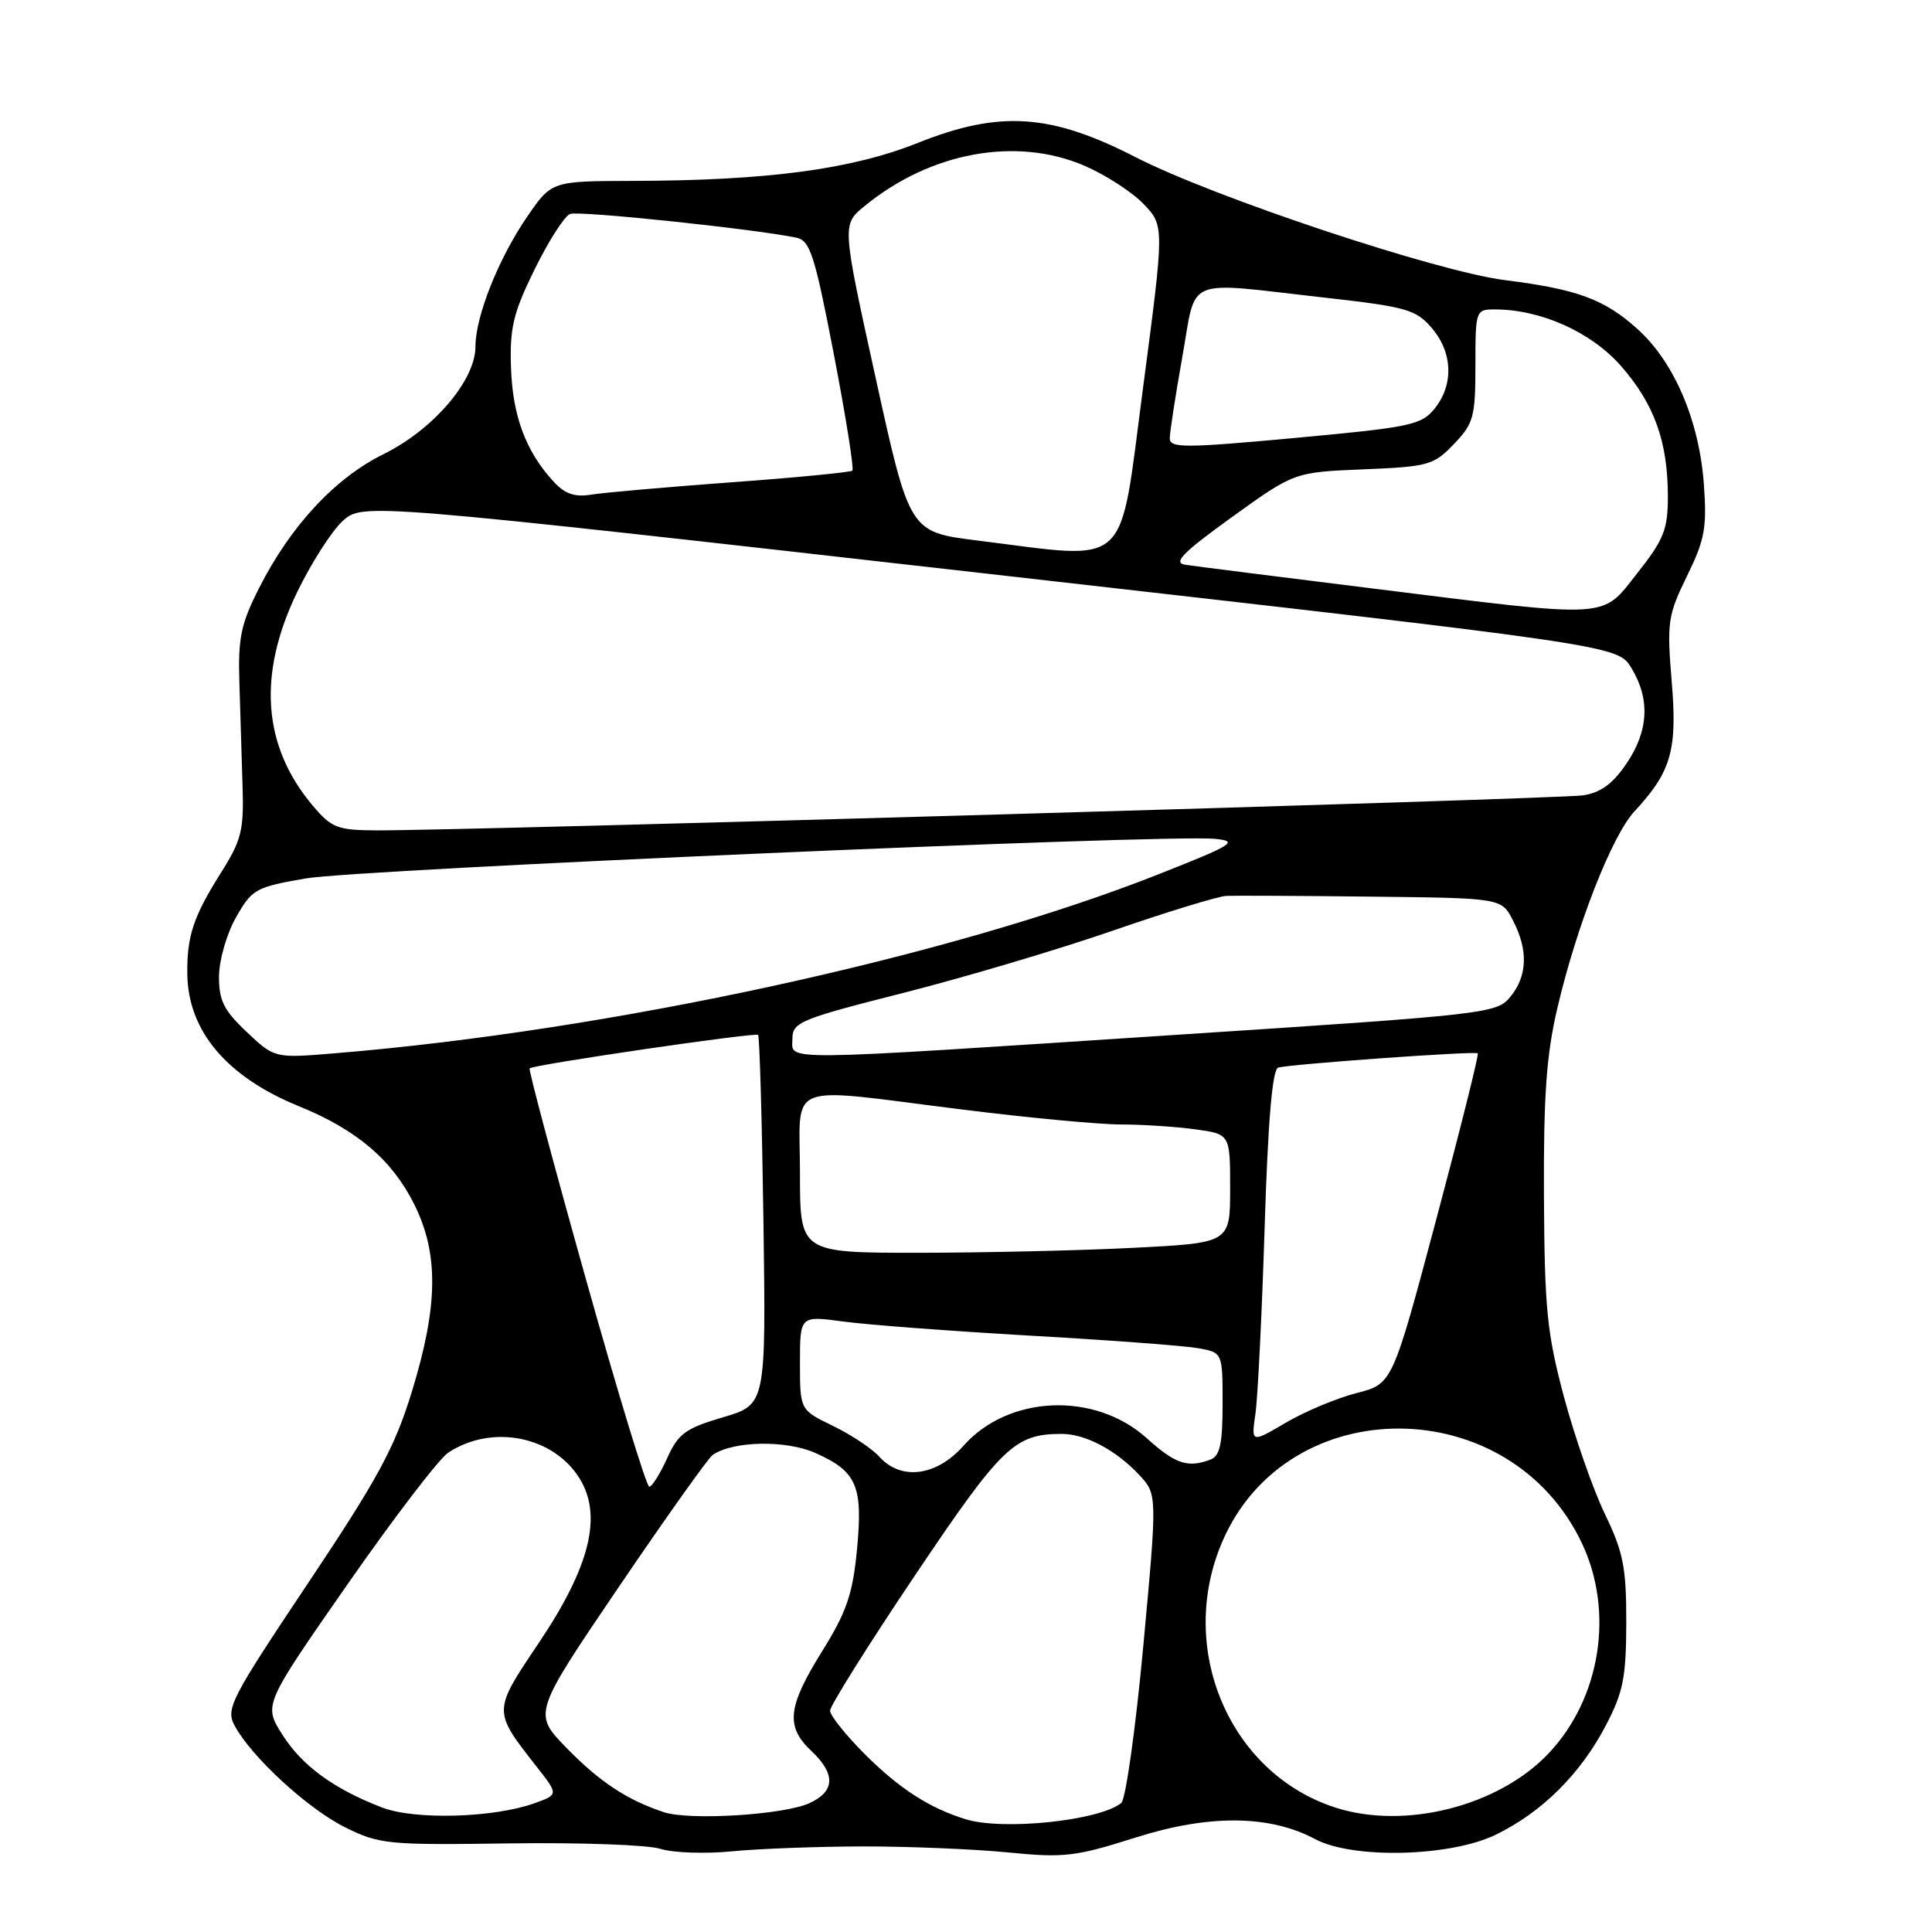 <?xml version="1.0" encoding="UTF-8" standalone="no"?>
<!DOCTYPE svg PUBLIC "-//W3C//DTD SVG 1.1//EN" "http://www.w3.org/Graphics/SVG/1.1/DTD/svg11.dtd" >
<svg xmlns="http://www.w3.org/2000/svg" xmlns:xlink="http://www.w3.org/1999/xlink" version="1.1" viewBox="0 0 256 256">
 <g >
 <path fill="currentColor"
d=" M 114.50 244.66 C 120.55 244.66 129.15 245.02 133.61 245.46 C 140.98 246.19 142.51 246.01 150.42 243.50 C 160.16 240.40 168.22 240.46 174.28 243.70 C 179.26 246.35 192.14 246.04 198.17 243.12 C 204.29 240.15 209.38 235.11 212.75 228.69 C 215.09 224.23 215.47 222.30 215.49 215.00 C 215.50 207.69 215.10 205.68 212.66 200.62 C 211.10 197.39 208.66 190.41 207.24 185.12 C 204.98 176.66 204.66 173.44 204.58 158.50 C 204.52 145.18 204.90 139.77 206.37 133.53 C 208.91 122.68 213.59 110.73 216.56 107.53 C 221.46 102.24 222.27 99.42 221.51 90.30 C 220.86 82.45 220.99 81.54 223.53 76.34 C 225.90 71.51 226.19 69.92 225.77 64.14 C 225.16 55.76 221.85 48.00 217.01 43.63 C 212.61 39.65 209.03 38.33 199.42 37.12 C 190.38 35.98 160.90 26.17 150.50 20.84 C 139.22 15.05 132.48 14.60 121.63 18.93 C 112.82 22.45 101.70 23.93 83.80 23.97 C 73.10 24.00 73.10 24.00 69.89 28.66 C 66.07 34.21 63.00 41.91 63.00 45.93 C 63.00 50.39 57.43 56.91 50.85 60.16 C 44.39 63.34 38.50 69.68 34.32 77.94 C 31.92 82.67 31.53 84.55 31.72 90.50 C 31.84 94.35 32.03 100.49 32.14 104.14 C 32.33 110.02 32.00 111.33 29.28 115.64 C 25.62 121.44 24.75 124.06 24.82 129.08 C 24.92 136.63 30.06 142.70 39.63 146.59 C 47.27 149.70 51.95 153.68 54.89 159.58 C 58.15 166.12 58.07 173.02 54.58 184.38 C 52.29 191.85 50.10 195.88 40.83 209.76 C 30.57 225.11 29.89 226.42 31.08 228.64 C 33.29 232.78 40.78 239.67 45.73 242.13 C 50.26 244.38 51.37 244.49 67.50 244.26 C 76.85 244.13 85.85 244.45 87.50 244.98 C 89.15 245.51 93.42 245.66 97.00 245.31 C 100.58 244.96 108.45 244.67 114.50 244.66 Z  M 127.99 241.07 C 123.19 239.60 119.19 237.03 114.61 232.45 C 112.07 229.92 110.00 227.32 109.99 226.67 C 109.99 226.03 115.04 217.97 121.23 208.76 C 132.76 191.61 134.43 190.00 140.70 190.00 C 143.82 190.00 147.88 192.15 150.93 195.41 C 153.35 198.00 153.35 198.00 151.50 218.03 C 150.48 229.04 149.16 238.44 148.57 238.91 C 145.64 241.25 132.97 242.58 127.99 241.07 Z  M 50.64 239.51 C 44.23 237.05 40.00 233.96 37.40 229.83 C 34.92 225.91 34.92 225.91 46.06 209.91 C 52.19 201.11 58.20 193.26 59.41 192.47 C 65.22 188.66 73.39 190.30 76.84 195.97 C 79.84 200.91 78.15 207.64 71.39 217.70 C 65.27 226.81 65.27 226.65 71.15 234.15 C 74.01 237.80 74.01 237.80 70.76 238.96 C 65.35 240.88 54.96 241.17 50.64 239.51 Z  M 87.99 240.13 C 83.10 238.52 79.44 236.10 75.06 231.60 C 70.62 227.04 70.62 227.04 82.00 210.27 C 88.26 201.05 93.85 193.18 94.44 192.78 C 97.20 190.91 104.21 190.79 108.12 192.56 C 113.56 195.01 114.36 196.91 113.55 205.40 C 112.98 211.25 112.17 213.61 108.93 218.81 C 104.35 226.16 104.07 228.77 107.50 232.00 C 110.75 235.05 110.67 237.37 107.25 238.93 C 103.86 240.48 91.40 241.25 87.99 240.13 Z  M 176.97 239.52 C 162.89 235.00 155.84 218.39 161.99 204.21 C 170.67 184.18 200.09 184.36 209.62 204.50 C 213.91 213.58 212.09 225.06 205.19 232.34 C 198.58 239.33 186.18 242.48 176.97 239.52 Z  M 77.61 169.40 C 73.35 154.23 70.00 141.69 70.18 141.56 C 70.83 141.05 100.10 136.77 100.45 137.13 C 100.65 137.33 100.97 148.44 101.16 161.81 C 101.50 186.12 101.50 186.12 95.79 187.80 C 90.81 189.27 89.87 189.96 88.39 193.24 C 87.46 195.31 86.39 197.00 86.03 197.00 C 85.66 197.00 81.87 184.58 77.61 169.40 Z  M 116.52 193.03 C 115.54 191.94 112.77 190.10 110.37 188.94 C 106.00 186.82 106.00 186.82 106.00 180.58 C 106.00 174.33 106.00 174.33 111.75 175.11 C 114.91 175.54 126.05 176.38 136.50 176.98 C 146.95 177.57 156.96 178.32 158.75 178.64 C 162.00 179.22 162.00 179.22 162.00 186.00 C 162.00 191.27 161.65 192.92 160.42 193.39 C 157.41 194.55 155.73 193.99 151.95 190.57 C 145.08 184.37 133.62 184.84 127.66 191.58 C 124.09 195.61 119.41 196.22 116.52 193.03 Z  M 166.35 187.35 C 166.66 185.23 167.21 174.13 167.57 162.68 C 168.01 148.53 168.59 141.73 169.36 141.47 C 170.72 141.02 195.36 139.25 195.81 139.57 C 195.99 139.69 193.51 149.60 190.31 161.58 C 184.50 183.37 184.50 183.37 179.78 184.58 C 177.18 185.24 172.97 187.00 170.42 188.49 C 165.79 191.21 165.79 191.21 166.35 187.35 Z  M 106.00 155.50 C 106.00 143.09 103.61 144.04 127.44 147.01 C 136.21 148.11 145.71 149.00 148.55 149.00 C 151.39 149.00 155.81 149.29 158.36 149.64 C 163.00 150.27 163.00 150.27 163.00 157.48 C 163.00 164.69 163.00 164.69 150.25 165.34 C 143.24 165.70 130.41 165.99 121.75 166.00 C 106.00 166.00 106.00 166.00 106.00 155.50 Z  M 32.69 136.74 C 29.66 133.88 29.00 132.57 29.02 129.38 C 29.03 127.24 30.03 123.74 31.27 121.56 C 33.39 117.82 33.86 117.55 40.50 116.40 C 47.60 115.18 154.56 110.52 161.00 111.15 C 164.17 111.47 163.47 111.91 153.50 115.85 C 125.85 126.78 80.88 136.56 44.44 139.56 C 36.38 140.23 36.38 140.23 32.69 136.74 Z  M 105.00 137.65 C 105.00 135.45 105.99 135.04 119.75 131.55 C 127.86 129.49 140.35 125.78 147.50 123.30 C 154.65 120.83 161.40 118.76 162.50 118.71 C 163.60 118.66 172.25 118.70 181.72 118.81 C 198.95 119.00 198.95 119.00 200.47 121.95 C 202.51 125.88 202.40 129.29 200.15 132.06 C 198.35 134.29 197.24 134.42 155.90 137.12 C 102.11 140.64 105.00 140.61 105.00 137.65 Z  M 41.44 106.75 C 34.79 98.87 34.10 89.38 39.37 78.47 C 41.22 74.64 43.93 70.40 45.38 69.06 C 48.03 66.63 48.03 66.63 131.18 76.06 C 214.33 85.50 214.33 85.50 216.16 88.50 C 218.68 92.63 218.46 96.86 215.49 101.22 C 213.69 103.87 212.07 105.05 209.74 105.39 C 206.58 105.87 61.05 110.08 49.84 110.03 C 44.70 110.00 43.93 109.70 41.44 106.75 Z  M 181.82 77.97 C 169.34 76.42 158.19 75.01 157.04 74.83 C 155.39 74.57 156.70 73.23 163.22 68.53 C 171.50 62.57 171.50 62.57 180.65 62.19 C 189.27 61.84 189.97 61.64 192.65 58.84 C 195.26 56.12 195.50 55.24 195.50 48.43 C 195.50 41.12 195.54 41.00 198.07 41.00 C 204.14 41.00 210.81 43.98 214.76 48.46 C 219.19 53.50 221.00 58.51 221.00 65.78 C 221.00 70.16 220.47 71.49 216.98 75.91 C 212.12 82.06 213.90 81.96 181.82 77.97 Z  M 129.51 71.62 C 120.52 70.50 120.52 70.50 116.04 50.13 C 111.56 29.76 111.56 29.76 114.53 27.33 C 123.26 20.16 134.63 18.07 143.67 21.95 C 146.47 23.16 150.01 25.44 151.53 27.03 C 154.29 29.92 154.29 29.92 151.45 51.46 C 148.23 75.84 150.04 74.17 129.51 71.62 Z  M 73.30 63.76 C 69.66 59.78 67.92 55.09 67.71 48.71 C 67.53 43.43 68.01 41.45 70.85 35.67 C 72.69 31.93 74.80 28.63 75.54 28.35 C 76.73 27.89 100.10 30.35 105.55 31.50 C 107.34 31.88 107.97 33.85 110.49 46.95 C 112.08 55.20 113.18 62.14 112.94 62.36 C 112.70 62.58 105.53 63.28 97.00 63.90 C 88.47 64.53 80.12 65.26 78.43 65.53 C 76.12 65.90 74.86 65.47 73.30 63.76 Z  M 155.00 58.09 C 155.00 57.28 155.75 52.43 156.66 47.31 C 158.60 36.48 156.61 37.31 175.45 39.43 C 186.34 40.65 187.61 41.01 189.70 43.44 C 192.50 46.69 192.65 50.97 190.10 54.14 C 188.34 56.32 186.89 56.62 171.60 58.03 C 157.00 59.38 155.00 59.38 155.00 58.09 Z "/>
</g>
</svg>